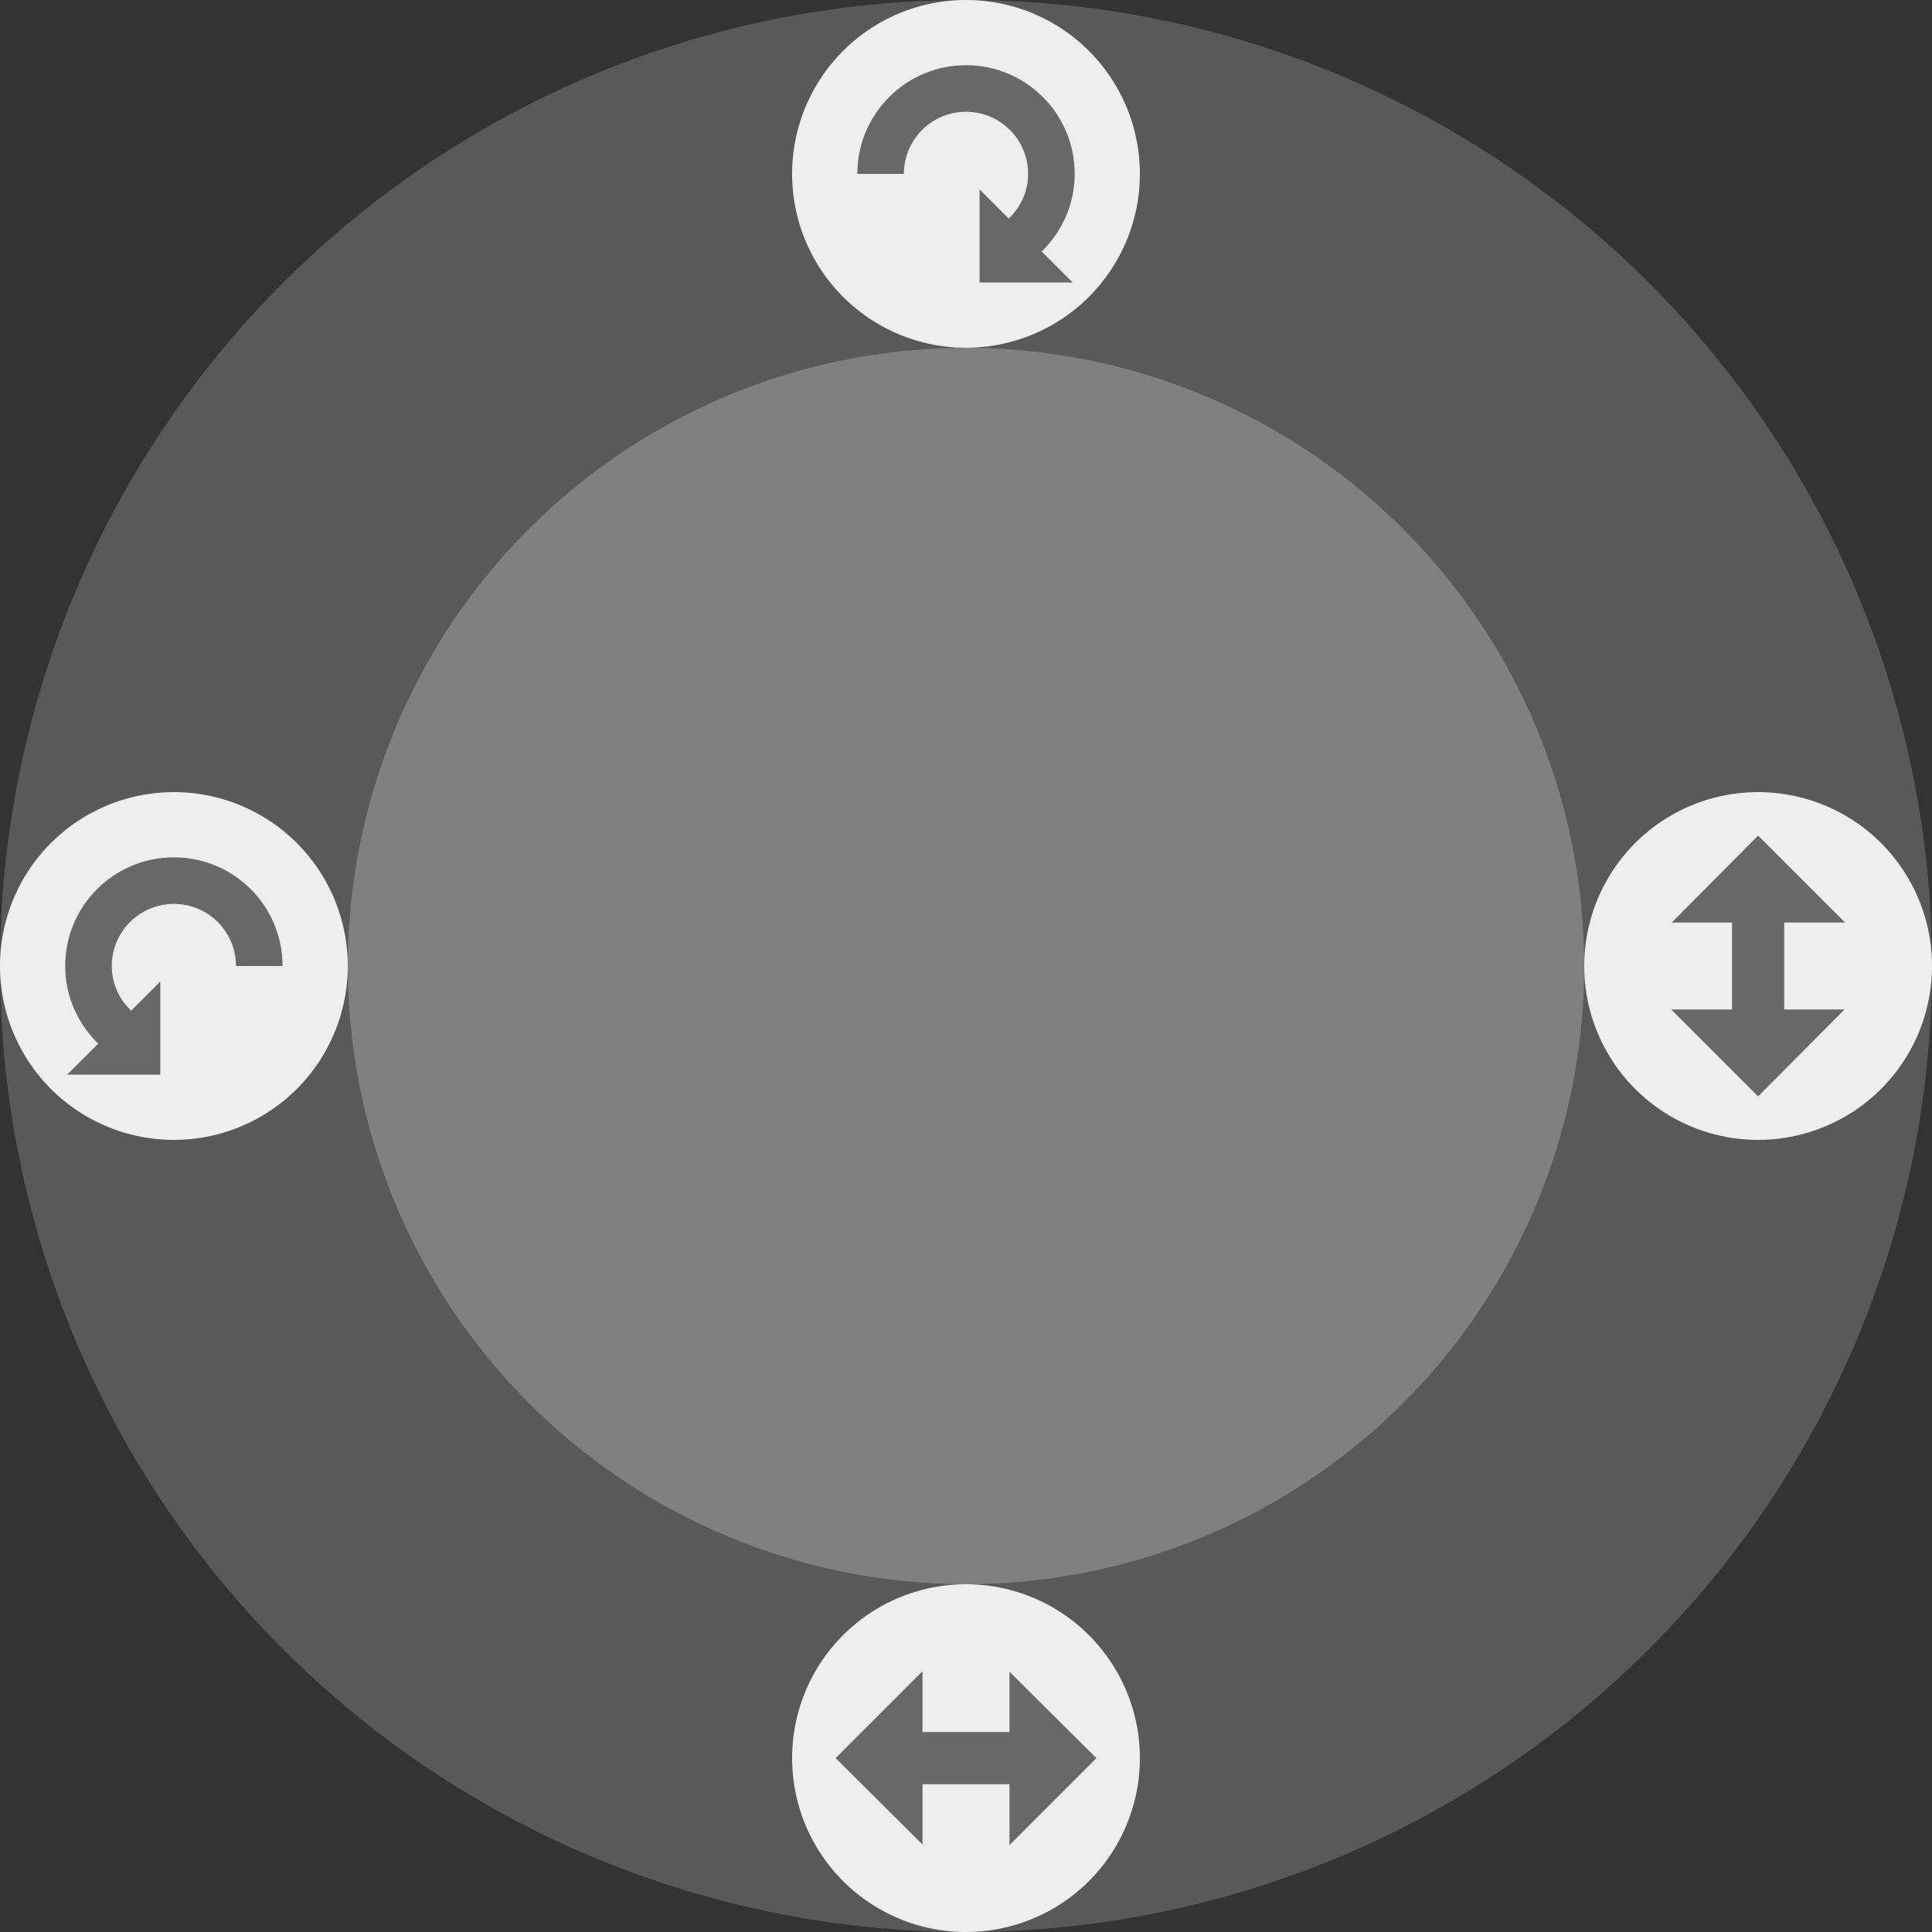 <?xml version="1.0" encoding="UTF-8"?>
<svg width="200" height="200" version="1.1" xmlns="http://www.w3.org/2000/svg" xmlns:xlink="http://www.w3.org/1999/xlink">
 <rect width="100%" height="100%" fill="#333333" stroke="none"/>
 <path d="m102.92 0.043a100 100 0 0 0-102.92 99.957 100 100 0 0 0 200 0 100 100 0 0 0-97.08-99.957zm-1.051 35.984a64 64 0 0 1 62.131 63.973 64 64 0 0 1-128 0 64 64 0 0 1 65.869-63.973z" fill="#666" fill-opacity=".75"/>
 <g id="c" transform="matrix(.9 0 0 .9 0 10)">
  <path d="m40 100a20 20 0 0 1-40 0 20 20 0 1 1 40 0z" fill="#eee"/>
  <path d="m20 87.5c6.904 0 12.5 5.596 12.5 12.5h-5.357c0-3.945-3.198-7.143-7.143-7.143-3.945 0-7.143 3.198-7.143 7.143 0 2.038 0.861 3.845 2.232 5.134l3.348-3.348v10.714h-10.714l3.571-3.571c-2.389-2.324-3.795-5.511-3.795-8.929 0-6.904 5.596-12.5 12.5-12.5z" fill="#686868"/>
 </g>
 <g id="d" transform="matrix(.9 0 0 .9 10 20)">
  <path d="m120 180a20 20 0 0 1-40 0 20 20 0 1 1 40 0z" fill="#eee"/>
  <path d="m95 170-10 10 10 9.938v-6.938h10v7l10-10-10-9.938v6.938h-10z" fill="#686868"/>
 </g>
 <use transform="matrix(-1,0,0,1,118,-82)" width="100%" height="100%" xlink:href="#c"/>
 <use transform="matrix(0,1,-1,0,364,0)" width="100%" height="100%" xlink:href="#d"/>
 <path d="m164 100a64 64 0 0 1-63.977 64 64 64 0 0 1-64.023-63.954 64 64 0 0 1 63.931-64.046 64 64 0 0 1 64.069 63.908" fill="#999" fill-opacity=".75"/>
</svg>
